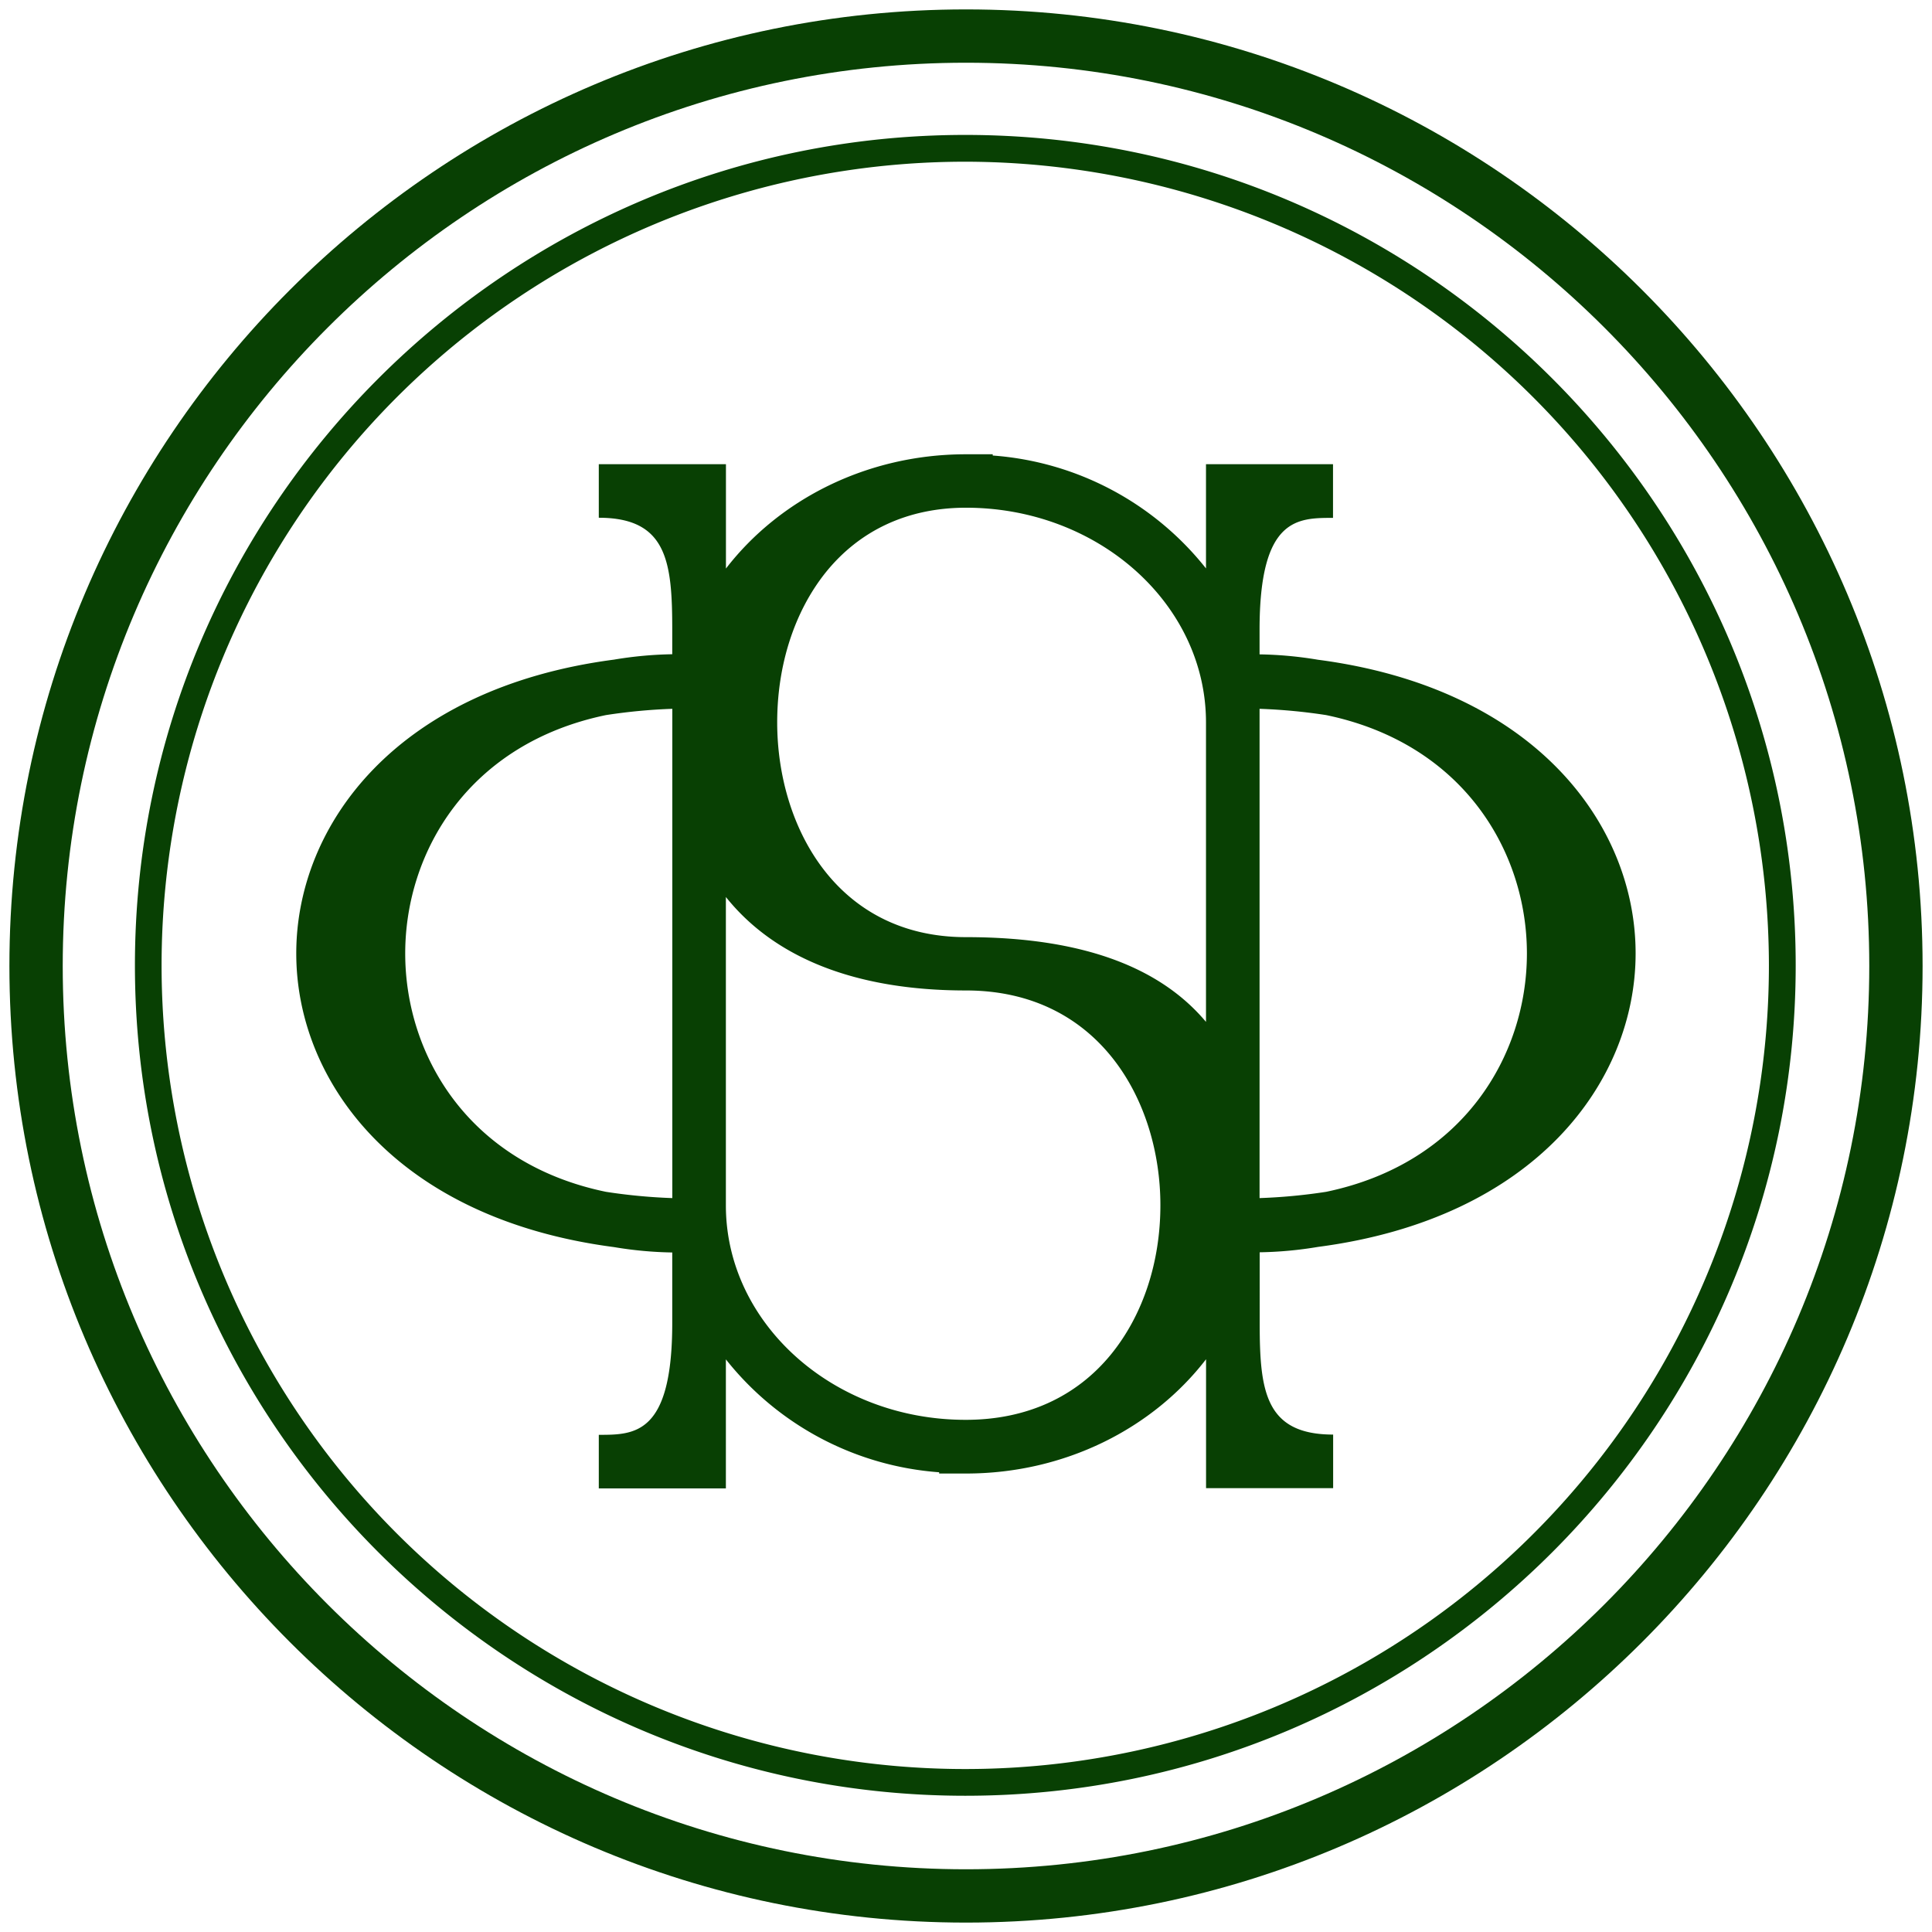 <svg xmlns="http://www.w3.org/2000/svg" width="308" height="308" viewBox="0 0 308 308"><title>pendletonpsych</title><path d="M210.13,198.78c34.64-4.54,50.62-26.34,50.62-46.8s-16-42.26-50.62-46.8a61.69,61.69,0,0,0-9.33-.86v-3.93c0-17.83,6-17.83,11.71-17.83V74H192.26V90.62a47.82,47.82,0,0,0-34-18v-.2H154c-15.81,0-29.79,7.22-38.27,18.22V74H95.46v8.54c10.9,0,11.71,7.06,11.71,17.83v3.93a61.67,61.67,0,0,0-9.3.86C63.22,109.71,47.23,131.51,47.23,152s16,42.27,50.64,46.81a61.67,61.67,0,0,0,9.3.86v11.24c0,17.83-6,17.83-11.71,17.83v8.54h20.26V216.71a47.82,47.82,0,0,0,34,18v.2H154c15.81,0,29.8-7.22,38.27-18.22v20.55h20.26v-8.54c-10.9,0-11.71-7.06-11.71-17.83V199.64A61.69,61.69,0,0,0,210.13,198.78Zm-9.33-79.34V113a89.42,89.42,0,0,1,10.62,1c21.88,4.55,32,21.78,32,38s-10.12,33.44-32,38a89.42,89.42,0,0,1-10.62,1V119.44Zm-8.54-4.27v47.74c-6.61-7.87-18.15-13.51-38.27-13.51-20.67,0-30.09-17.74-30.09-34.23,0-9.13,2.72-17.59,7.66-23.82C137,84.54,144.72,80.94,154,80.94,175.09,80.94,192.26,96.29,192.26,115.17ZM107.18,187.9V191a89.41,89.41,0,0,1-10.58-1c-21.9-4.53-32-21.78-32-38s10.14-33.46,32-38a89.41,89.41,0,0,1,10.58-1V187.9Zm8.54,4.27V143c7.78,9.73,20.71,14.9,38.27,14.9,21.31,0,31,17.74,31,34.23,0,9.1-2.79,17.54-7.86,23.77-5.58,6.84-13.58,10.45-23.15,10.45C132.89,226.38,115.72,211,115.72,192.17Z" fill="#084003"/><path d="M154,306.5C69.91,306.5,1.5,238.09,1.5,154S69.91,1.5,154,1.5,306.5,69.91,306.5,154,238.09,306.5,154,306.5ZM154,10C74.62,10,10,74.62,10,154S74.62,298,154,298s144-64.58,144-144S233.38,10,154,10Z" fill="#084003"/><path d="M153.89,286.28c-73,0-132.38-59.38-132.38-132.38S80.9,21.51,153.89,21.51,286.27,80.9,286.27,153.9,226.89,286.28,153.89,286.28Zm0-260.5A128.12,128.12,0,1,0,282,153.9,128.26,128.26,0,0,0,153.89,25.78Z" fill="#084003"/></svg>